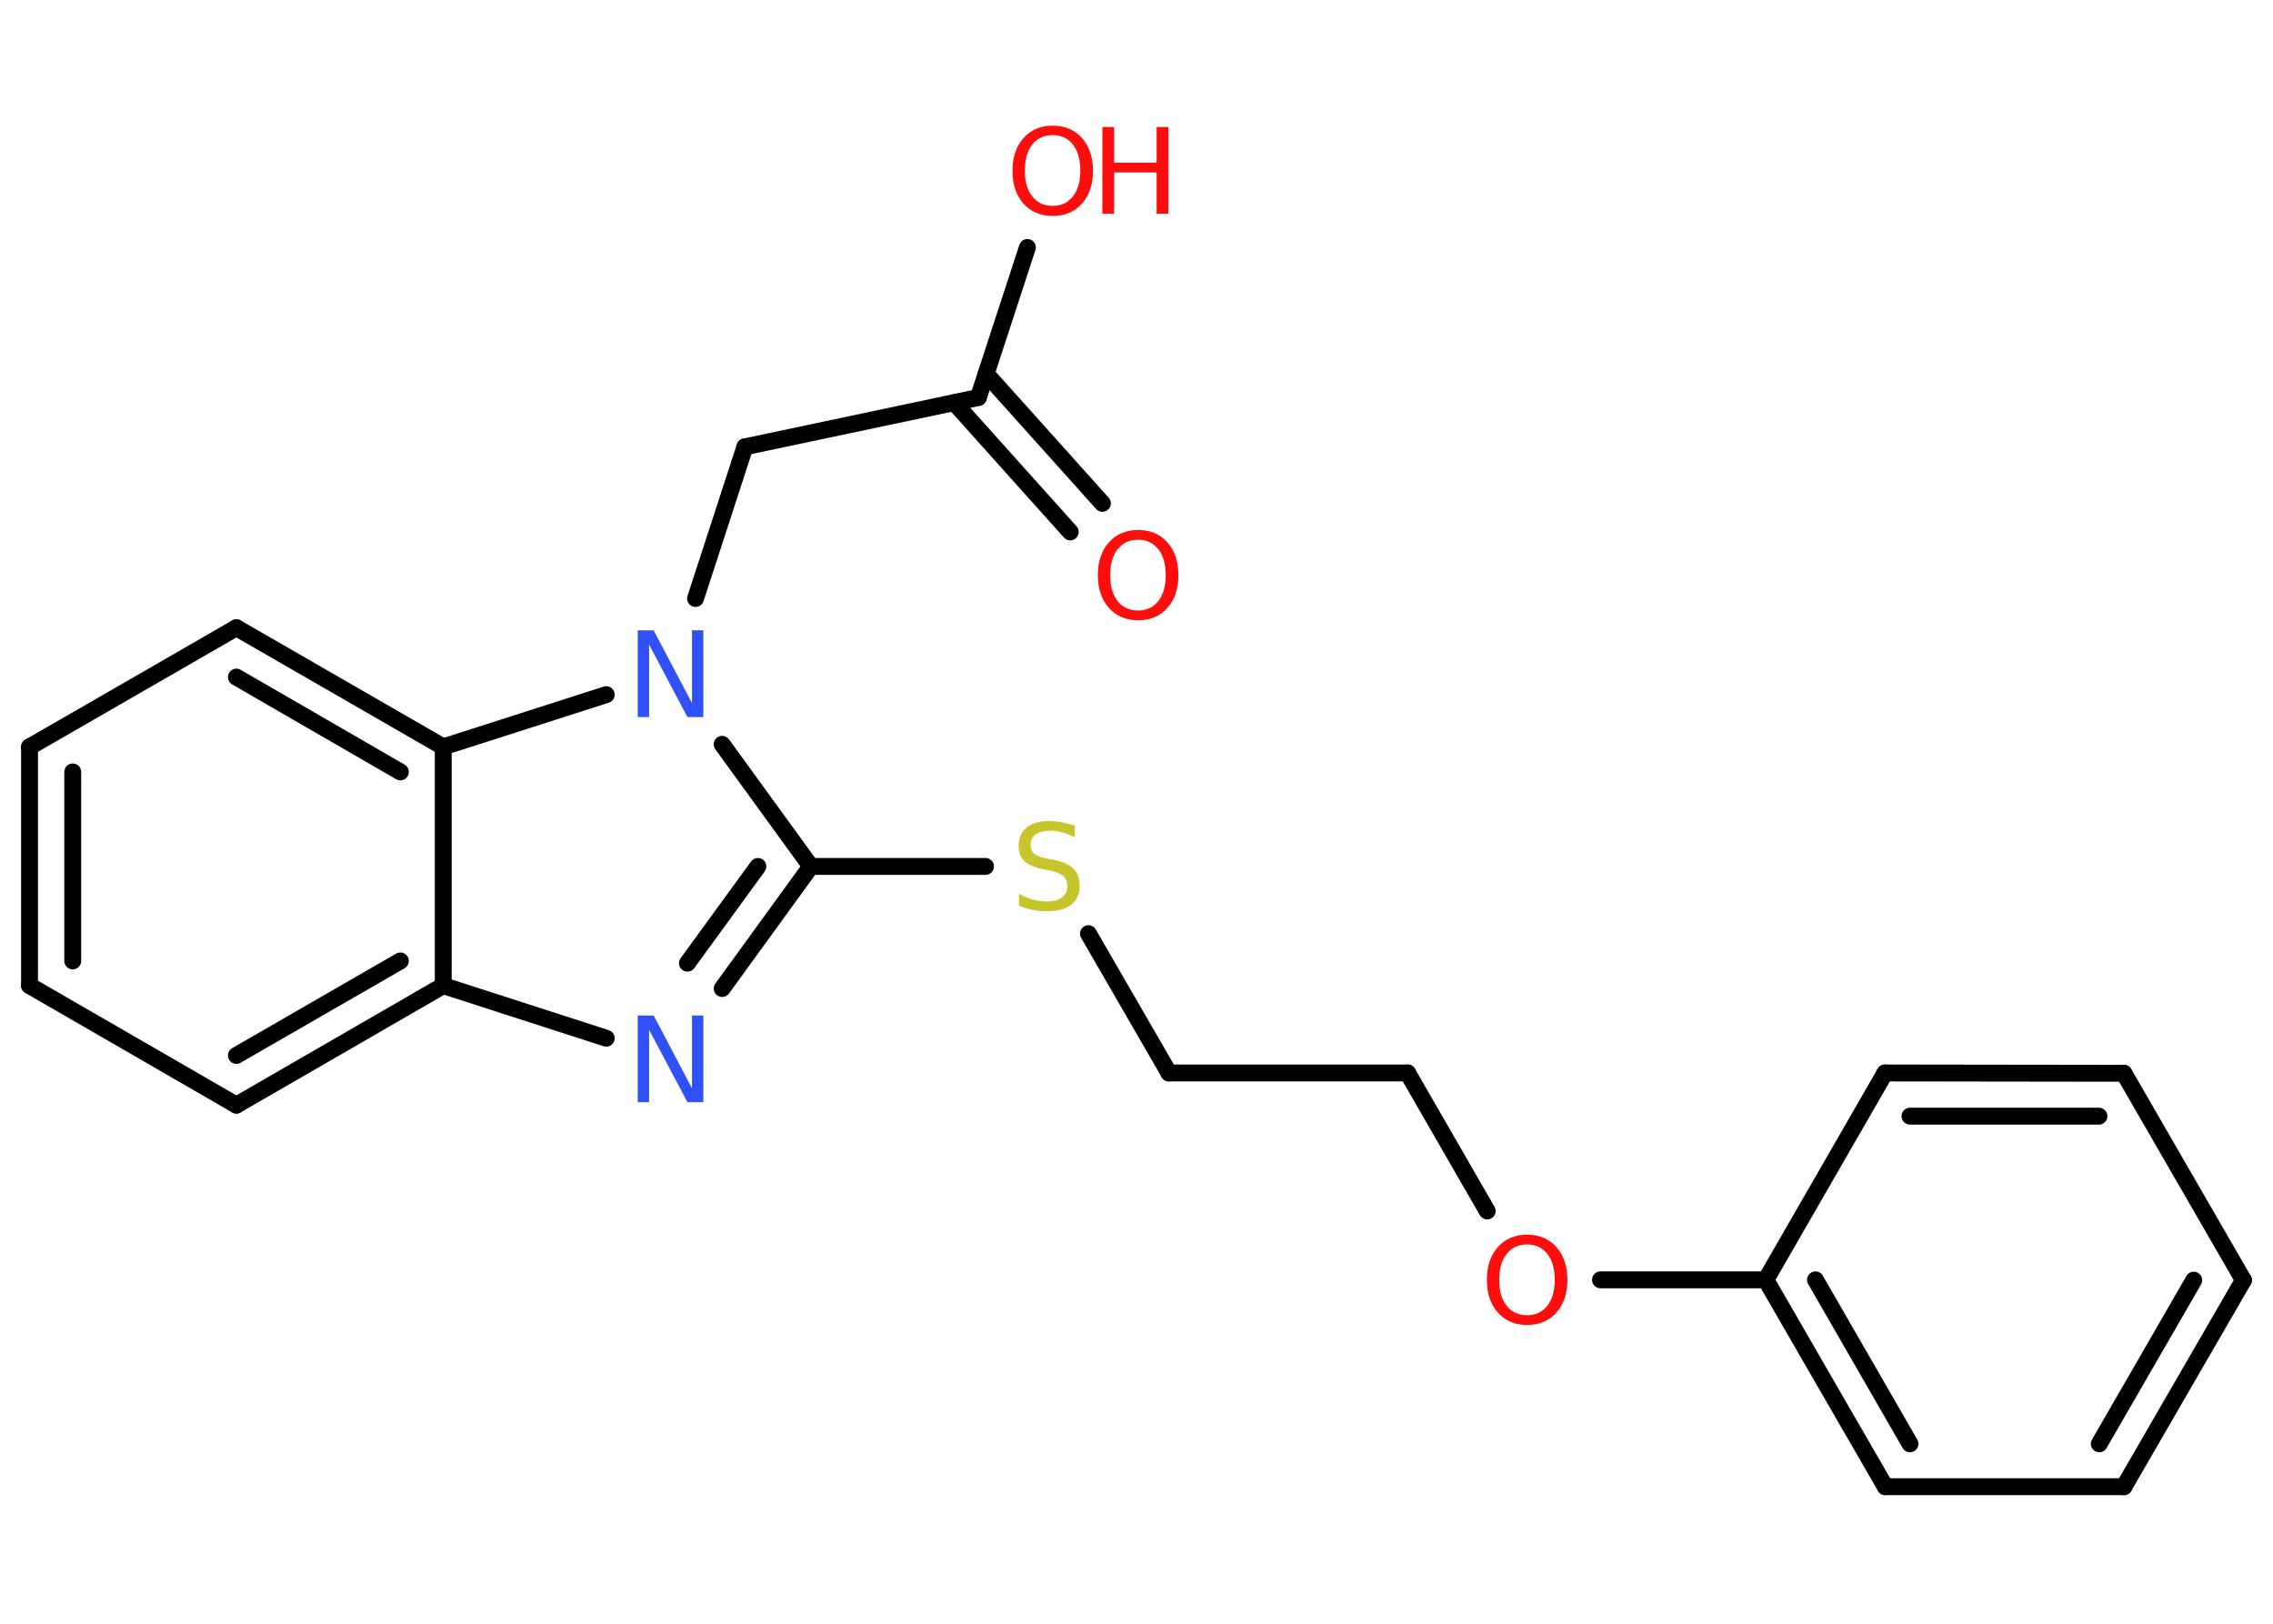 <?xml version='1.0' encoding='UTF-8'?>
<!DOCTYPE svg PUBLIC "-//W3C//DTD SVG 1.1//EN" "http://www.w3.org/Graphics/SVG/1.1/DTD/svg11.dtd">
<svg version='1.2' xmlns='http://www.w3.org/2000/svg' xmlns:xlink='http://www.w3.org/1999/xlink' width='70.0mm' height='50.0mm' viewBox='0 0 70.0 50.0'>
  <desc>Generated by the Chemistry Development Kit (http://github.com/cdk)</desc>
  <g stroke-linecap='round' stroke-linejoin='round' stroke='#000000' stroke-width='.52' fill='#FF0D0D'>
    <rect x='.0' y='.0' width='70.0' height='50.0' fill='#FFFFFF' stroke='none'/>
    <g id='mol1' class='mol'>
      <g id='mol1bnd1' class='bond'>
        <line x1='32.96' y1='16.38' x2='29.39' y2='12.4'/>
        <line x1='33.95' y1='15.5' x2='30.37' y2='11.51'/>
      </g>
      <line id='mol1bnd2' class='bond' x1='30.13' y1='12.24' x2='31.64' y2='7.62'/>
      <line id='mol1bnd3' class='bond' x1='30.13' y1='12.24' x2='22.94' y2='13.76'/>
      <line id='mol1bnd4' class='bond' x1='22.94' y1='13.76' x2='21.42' y2='18.43'/>
      <line id='mol1bnd5' class='bond' x1='22.24' y1='22.92' x2='24.97' y2='26.68'/>
      <line id='mol1bnd6' class='bond' x1='24.97' y1='26.68' x2='30.35' y2='26.68'/>
      <line id='mol1bnd7' class='bond' x1='33.52' y1='28.75' x2='36.0' y2='33.04'/>
      <line id='mol1bnd8' class='bond' x1='36.0' y1='33.04' x2='43.35' y2='33.04'/>
      <line id='mol1bnd9' class='bond' x1='43.35' y1='33.04' x2='45.8' y2='37.29'/>
      <line id='mol1bnd10' class='bond' x1='49.29' y1='39.41' x2='54.38' y2='39.41'/>
      <g id='mol1bnd11' class='bond'>
        <line x1='54.38' y1='39.41' x2='58.06' y2='45.78'/>
        <line x1='55.91' y1='39.41' x2='58.82' y2='44.46'/>
      </g>
      <line id='mol1bnd12' class='bond' x1='58.06' y1='45.78' x2='65.41' y2='45.78'/>
      <g id='mol1bnd13' class='bond'>
        <line x1='65.41' y1='45.78' x2='69.09' y2='39.42'/>
        <line x1='64.65' y1='44.46' x2='67.56' y2='39.42'/>
      </g>
      <line id='mol1bnd14' class='bond' x1='69.09' y1='39.42' x2='65.41' y2='33.05'/>
      <g id='mol1bnd15' class='bond'>
        <line x1='65.41' y1='33.05' x2='58.05' y2='33.04'/>
        <line x1='64.64' y1='34.37' x2='58.82' y2='34.37'/>
      </g>
      <line id='mol1bnd16' class='bond' x1='54.38' y1='39.41' x2='58.05' y2='33.04'/>
      <g id='mol1bnd17' class='bond'>
        <line x1='22.24' y1='30.44' x2='24.97' y2='26.68'/>
        <line x1='21.17' y1='29.66' x2='23.34' y2='26.68'/>
      </g>
      <line id='mol1bnd18' class='bond' x1='18.67' y1='31.97' x2='13.65' y2='30.35'/>
      <g id='mol1bnd19' class='bond'>
        <line x1='7.28' y1='34.03' x2='13.65' y2='30.35'/>
        <line x1='7.28' y1='32.5' x2='12.33' y2='29.59'/>
      </g>
      <line id='mol1bnd20' class='bond' x1='7.28' y1='34.03' x2='.91' y2='30.35'/>
      <g id='mol1bnd21' class='bond'>
        <line x1='.91' y1='23.0' x2='.91' y2='30.35'/>
        <line x1='2.24' y1='23.77' x2='2.24' y2='29.59'/>
      </g>
      <line id='mol1bnd22' class='bond' x1='.91' y1='23.0' x2='7.28' y2='19.33'/>
      <g id='mol1bnd23' class='bond'>
        <line x1='13.65' y1='23.0' x2='7.28' y2='19.33'/>
        <line x1='12.33' y1='23.77' x2='7.28' y2='20.85'/>
      </g>
      <line id='mol1bnd24' class='bond' x1='13.65' y1='30.35' x2='13.65' y2='23.0'/>
      <line id='mol1bnd25' class='bond' x1='18.67' y1='21.39' x2='13.65' y2='23.0'/>
      <path id='mol1atm1' class='atom' d='M35.05 16.62q-.4 .0 -.63 .29q-.23 .29 -.23 .8q.0 .51 .23 .8q.23 .29 .63 .29q.39 .0 .62 -.29q.23 -.29 .23 -.8q.0 -.51 -.23 -.8q-.23 -.29 -.62 -.29zM35.05 16.32q.56 .0 .9 .38q.34 .38 .34 1.01q.0 .63 -.34 1.01q-.34 .38 -.9 .38q-.56 .0 -.9 -.38q-.34 -.38 -.34 -1.01q.0 -.63 .34 -1.01q.34 -.38 .9 -.38z' stroke='none'/>
      <g id='mol1atm3' class='atom'>
        <path d='M32.42 4.16q-.4 .0 -.63 .29q-.23 .29 -.23 .8q.0 .51 .23 .8q.23 .29 .63 .29q.39 .0 .62 -.29q.23 -.29 .23 -.8q.0 -.51 -.23 -.8q-.23 -.29 -.62 -.29zM32.42 3.87q.56 .0 .9 .38q.34 .38 .34 1.01q.0 .63 -.34 1.01q-.34 .38 -.9 .38q-.56 .0 -.9 -.38q-.34 -.38 -.34 -1.01q.0 -.63 .34 -1.01q.34 -.38 .9 -.38z' stroke='none'/>
        <path d='M33.95 3.91h.36v1.1h1.31v-1.1h.36v2.67h-.36v-1.27h-1.31v1.27h-.36v-2.67z' stroke='none'/>
      </g>
      <path id='mol1atm5' class='atom' d='M19.65 19.41h.48l1.18 2.24v-2.24h.35v2.67h-.49l-1.18 -2.23v2.23h-.35v-2.67z' stroke='none' fill='#3050F8'/>
      <path id='mol1atm7' class='atom' d='M33.1 25.43v.35q-.2 -.1 -.39 -.15q-.18 -.05 -.35 -.05q-.29 .0 -.46 .11q-.16 .11 -.16 .33q.0 .18 .11 .27q.11 .09 .4 .15l.22 .04q.4 .08 .59 .27q.19 .19 .19 .52q.0 .39 -.26 .59q-.26 .2 -.77 .2q-.19 .0 -.4 -.04q-.21 -.04 -.44 -.13v-.37q.22 .12 .43 .18q.21 .06 .41 .06q.31 .0 .48 -.12q.17 -.12 .17 -.35q.0 -.2 -.12 -.31q-.12 -.11 -.39 -.17l-.22 -.04q-.4 -.08 -.59 -.25q-.18 -.17 -.18 -.48q.0 -.36 .25 -.56q.25 -.2 .69 -.2q.18 .0 .38 .04q.2 .04 .4 .1z' stroke='none' fill='#C6C62C'/>
      <path id='mol1atm10' class='atom' d='M47.03 38.32q-.4 .0 -.63 .29q-.23 .29 -.23 .8q.0 .51 .23 .8q.23 .29 .63 .29q.39 .0 .62 -.29q.23 -.29 .23 -.8q.0 -.51 -.23 -.8q-.23 -.29 -.62 -.29zM47.03 38.02q.56 .0 .9 .38q.34 .38 .34 1.01q.0 .63 -.34 1.01q-.34 .38 -.9 .38q-.56 .0 -.9 -.38q-.34 -.38 -.34 -1.01q.0 -.63 .34 -1.01q.34 -.38 .9 -.38z' stroke='none'/>
      <path id='mol1atm17' class='atom' d='M19.65 31.27h.48l1.18 2.24v-2.24h.35v2.67h-.49l-1.18 -2.23v2.23h-.35v-2.67z' stroke='none' fill='#3050F8'/>
    </g>
  </g>
</svg>
